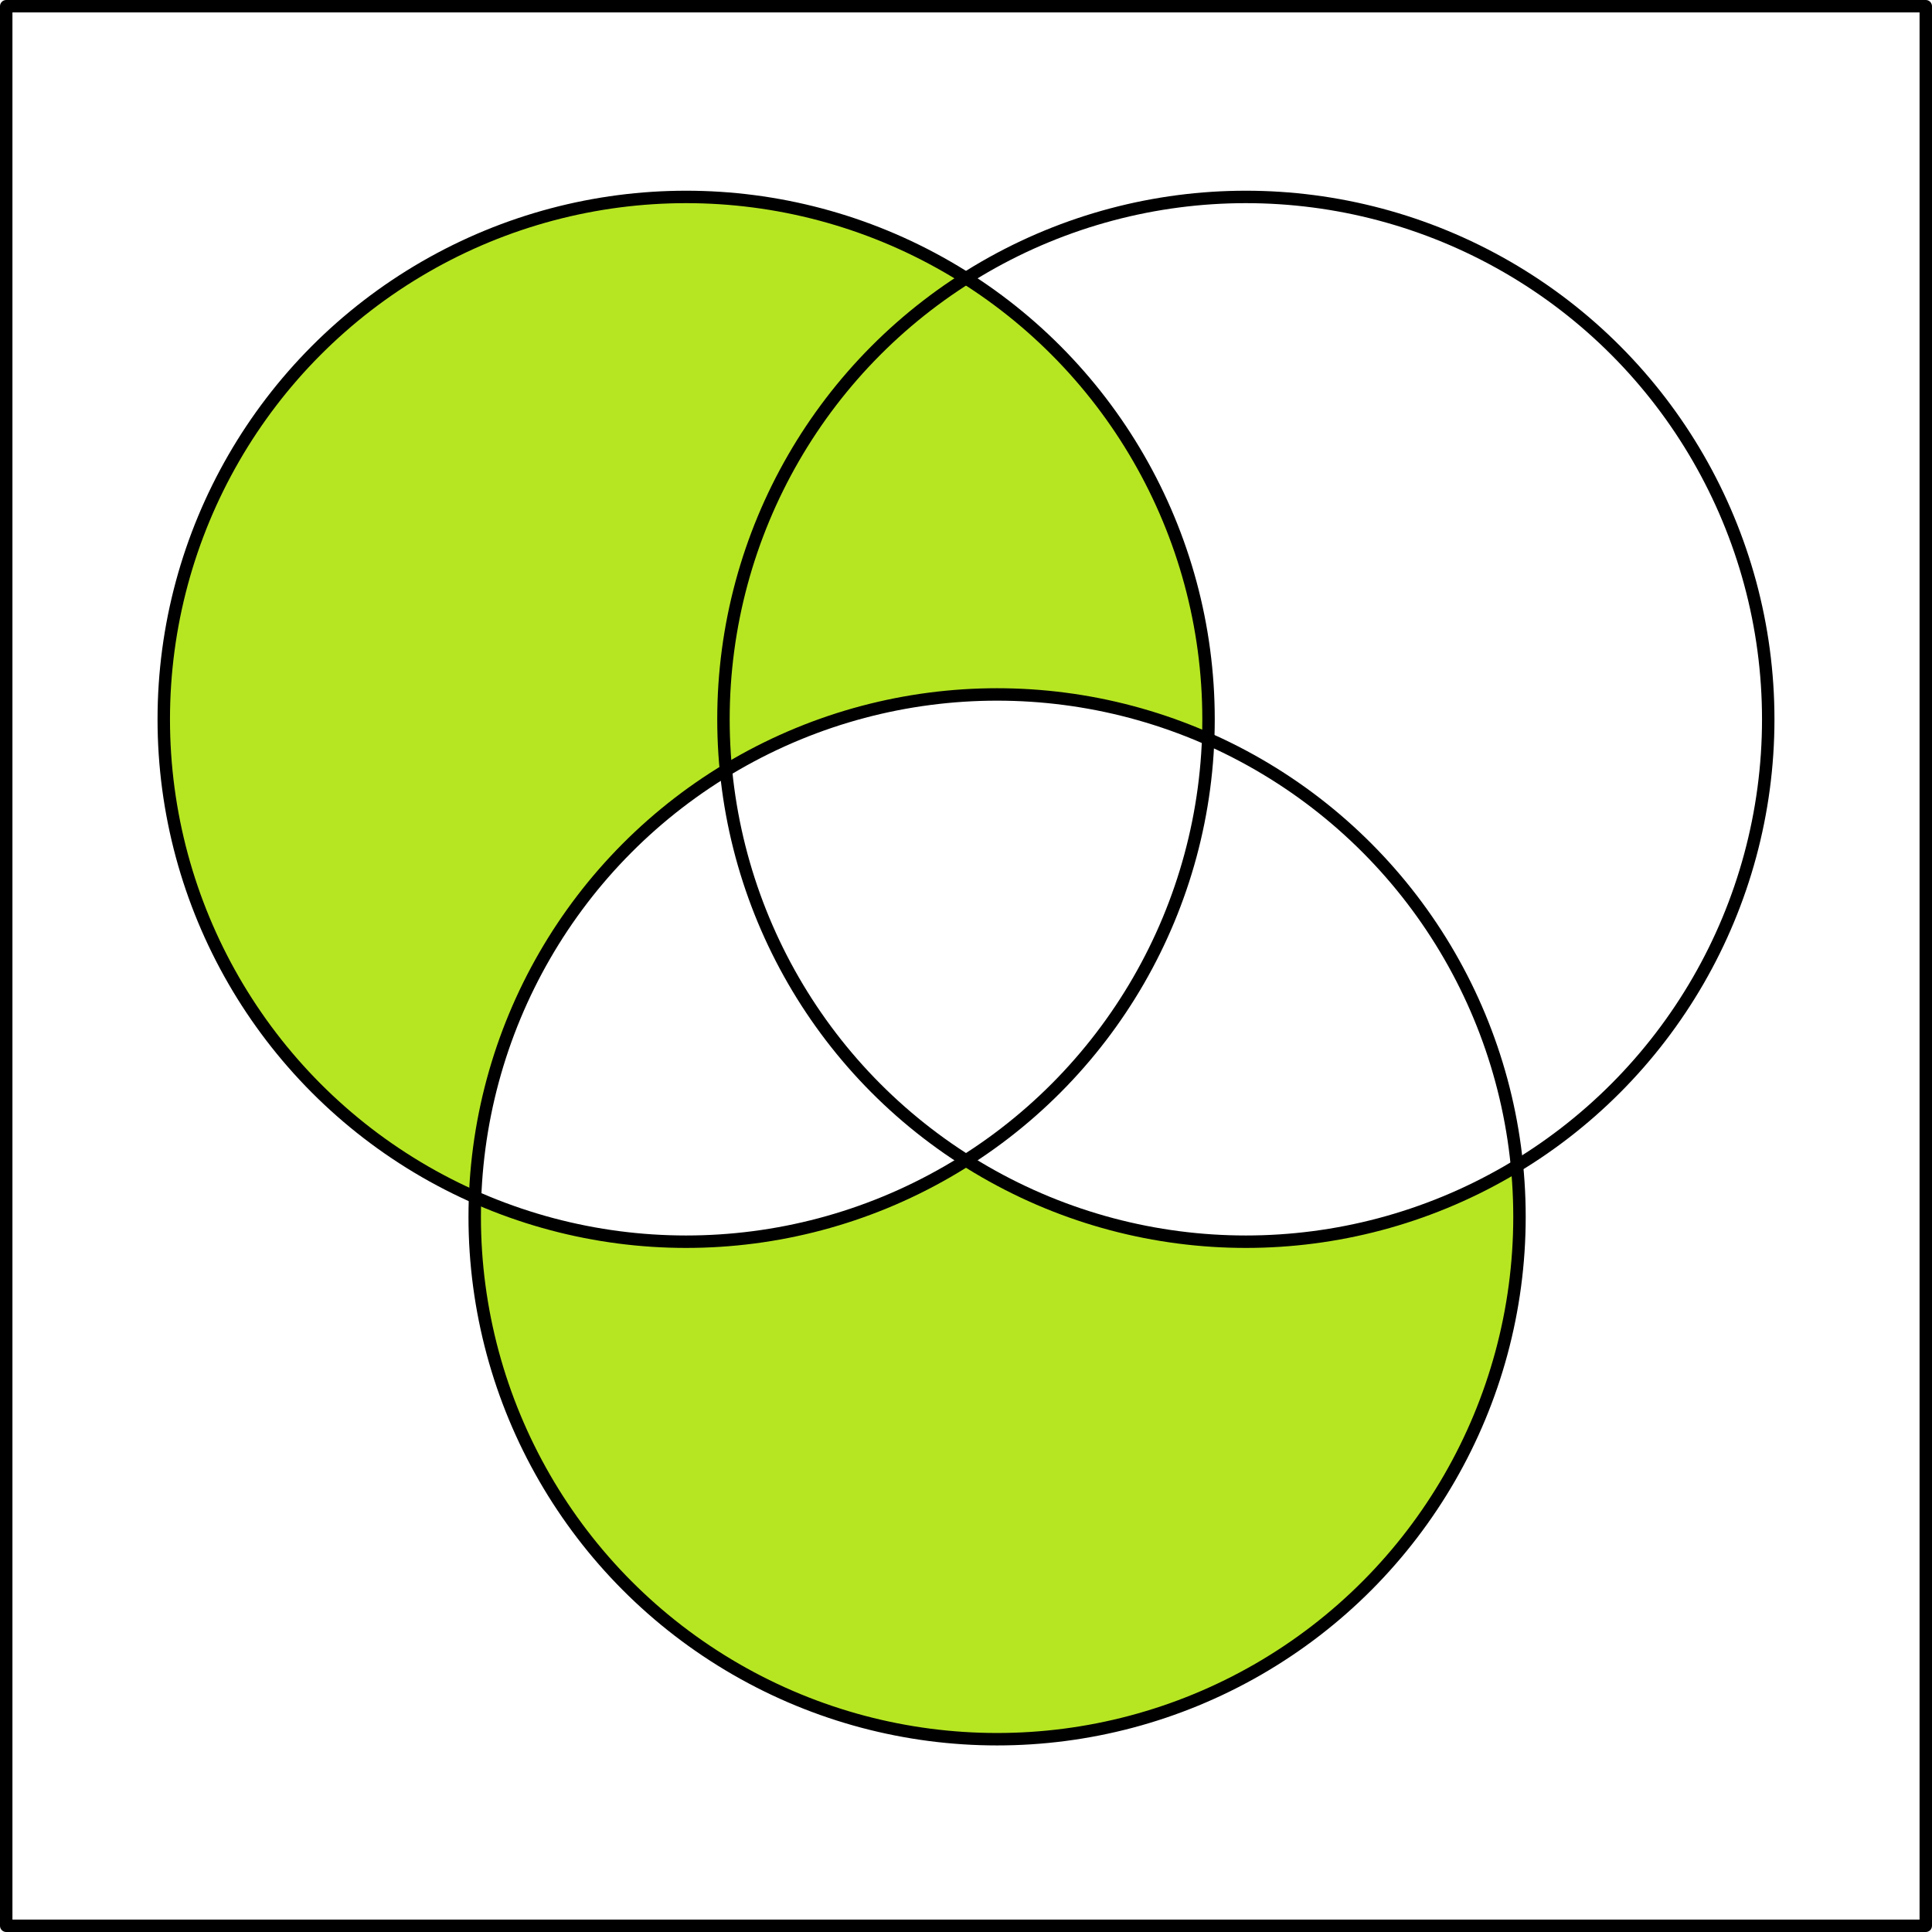 <svg xmlns="http://www.w3.org/2000/svg" height="466" width="466"><path d="M165.5 47.5a126 126 0 00-126 126 126 126 0 0075.09 115.256A126 126 0 01240.5 167.5a126 126 0 0150.91 10.744 126 126 0 00.09-4.744 126 126 0 00-126-126zm-50.91 241.256a126 126 0 00-.09 4.744 126 126 0 00126 126 126 126 0 00126-126 126 126 0 00-.604-12.3 126 126 0 01-65.396 18.3 126 126 0 01-67.502-19.607A126 126 0 01165.5 299.5a126 126 0 01-50.91-10.744z" fill="#b6e622"/><circle stroke-linejoin="round" stroke-linecap="round" stroke-width="3" stroke="#000" fill="none" cx="165.5" cy="173.5" r="126"/><circle stroke-linejoin="round" stroke-linecap="round" stroke-width="3" stroke="#000" fill="none" r="126" cy="173.5" cx="300.5"/><path d="M1.5 1.5h463v463H1.5z" stroke-linejoin="round" stroke-linecap="round" stroke-width="3" stroke="#000" fill="none"/><circle stroke-linejoin="round" stroke-linecap="round" stroke-width="3" stroke="#000" fill="none" cx="240.5" cy="293.5" r="126"/></svg>